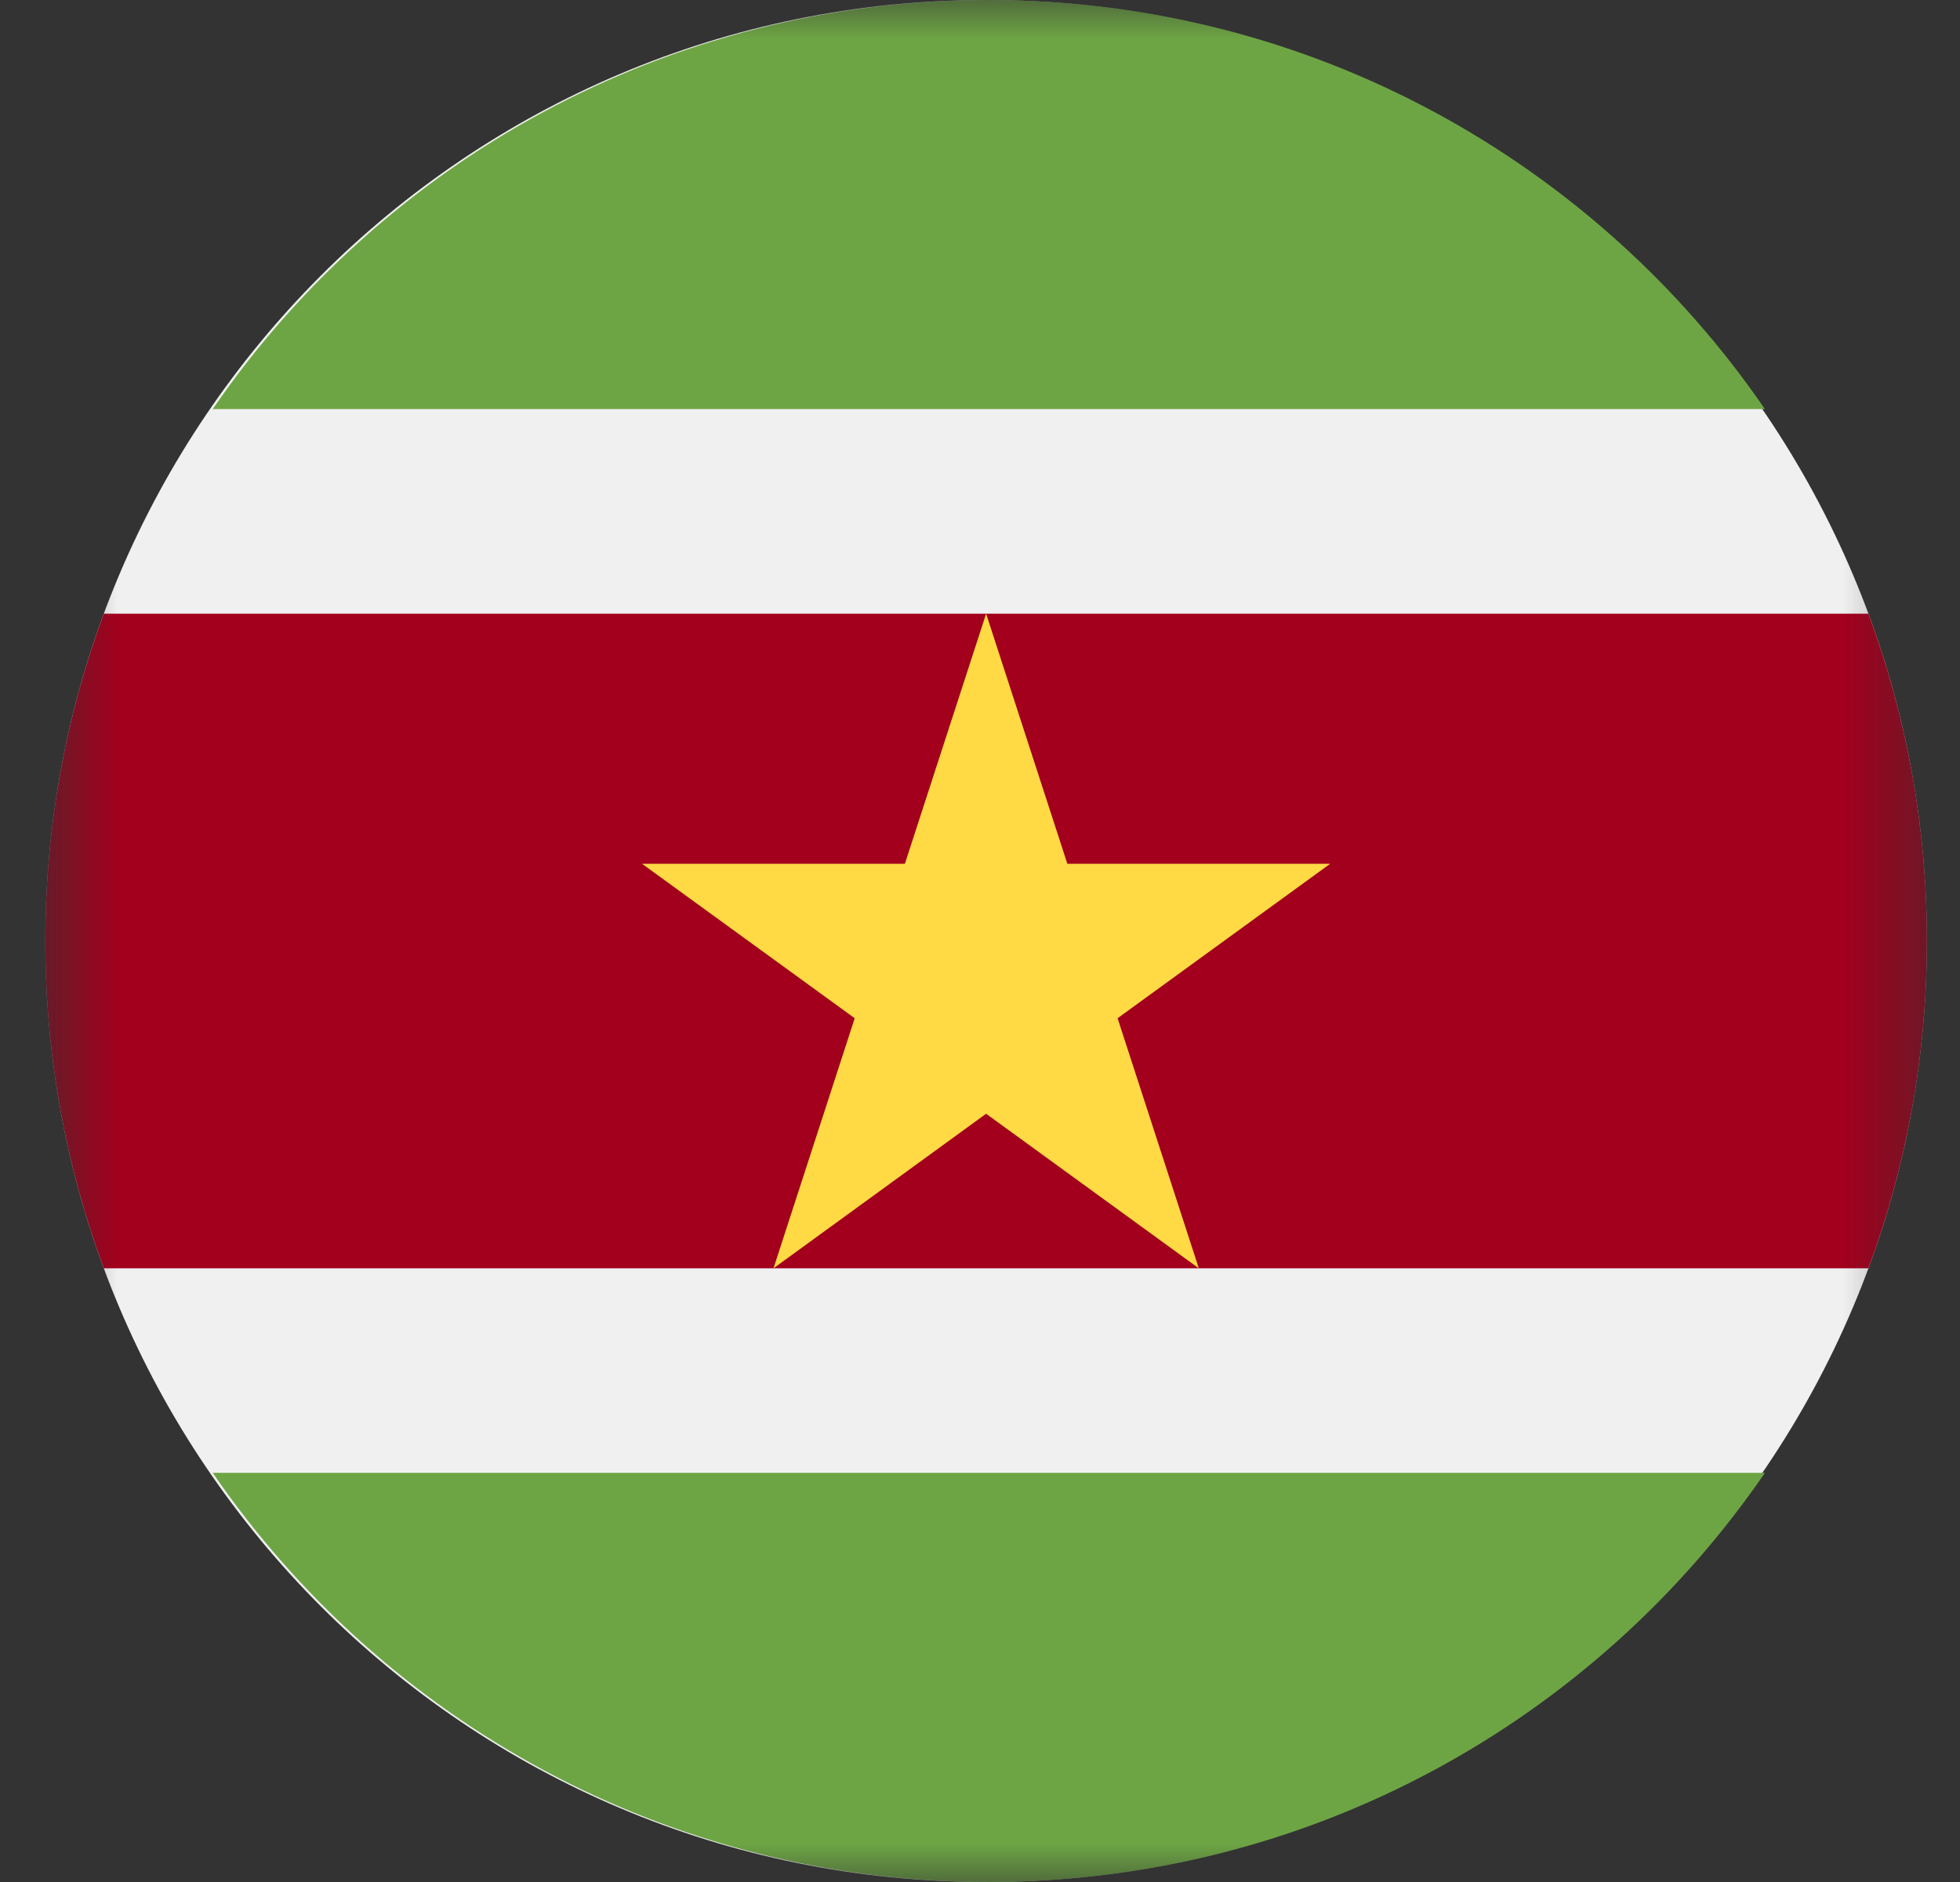 <svg width="25" height="24" viewBox="0 0 25 24" fill="none" xmlns="http://www.w3.org/2000/svg">
<rect x="0" y="0" width="25" height="24" fill="#333333" stroke="none"/>
<mask id="mask0_1_2021" style="mask-type:luminance" maskUnits="userSpaceOnUse" x="0" y="0" width="25" height="24">
<path d="M24.578 0H0.578V24H24.578V0Z" fill="white"/>
</mask>
<g mask="url(#mask0_1_2021)">
<path d="M12.578 24C19.206 24 24.578 18.627 24.578 12C24.578 5.373 19.206 0 12.578 0C5.951 0 0.578 5.373 0.578 12C0.578 18.627 5.951 24 12.578 24Z" fill="#F0F0F0"/>
<path d="M23.832 7.826H1.324C0.842 9.126 0.578 10.532 0.578 12C0.578 13.468 0.842 14.874 1.324 16.174H23.832C24.314 14.874 24.578 13.468 24.578 12C24.578 10.532 24.314 9.126 23.832 7.826Z" fill="#A2001D"/>
<path d="M12.613 24C16.723 24 20.35 21.933 22.512 18.782H2.713C4.876 21.933 8.503 24 12.613 24Z" fill="#6DA544"/>
<path d="M12.613 0C16.723 0 20.35 2.067 22.512 5.217H2.713C4.876 2.067 8.503 0 12.613 0Z" fill="#6DA544"/>
<path d="M12.578 7.826L13.614 11.015H16.967L14.255 12.985L15.291 16.174L12.578 14.203L9.866 16.174L10.902 12.985L8.189 11.015H11.542L12.578 7.826Z" fill="#FFDA44"/>
</g>
</svg>
